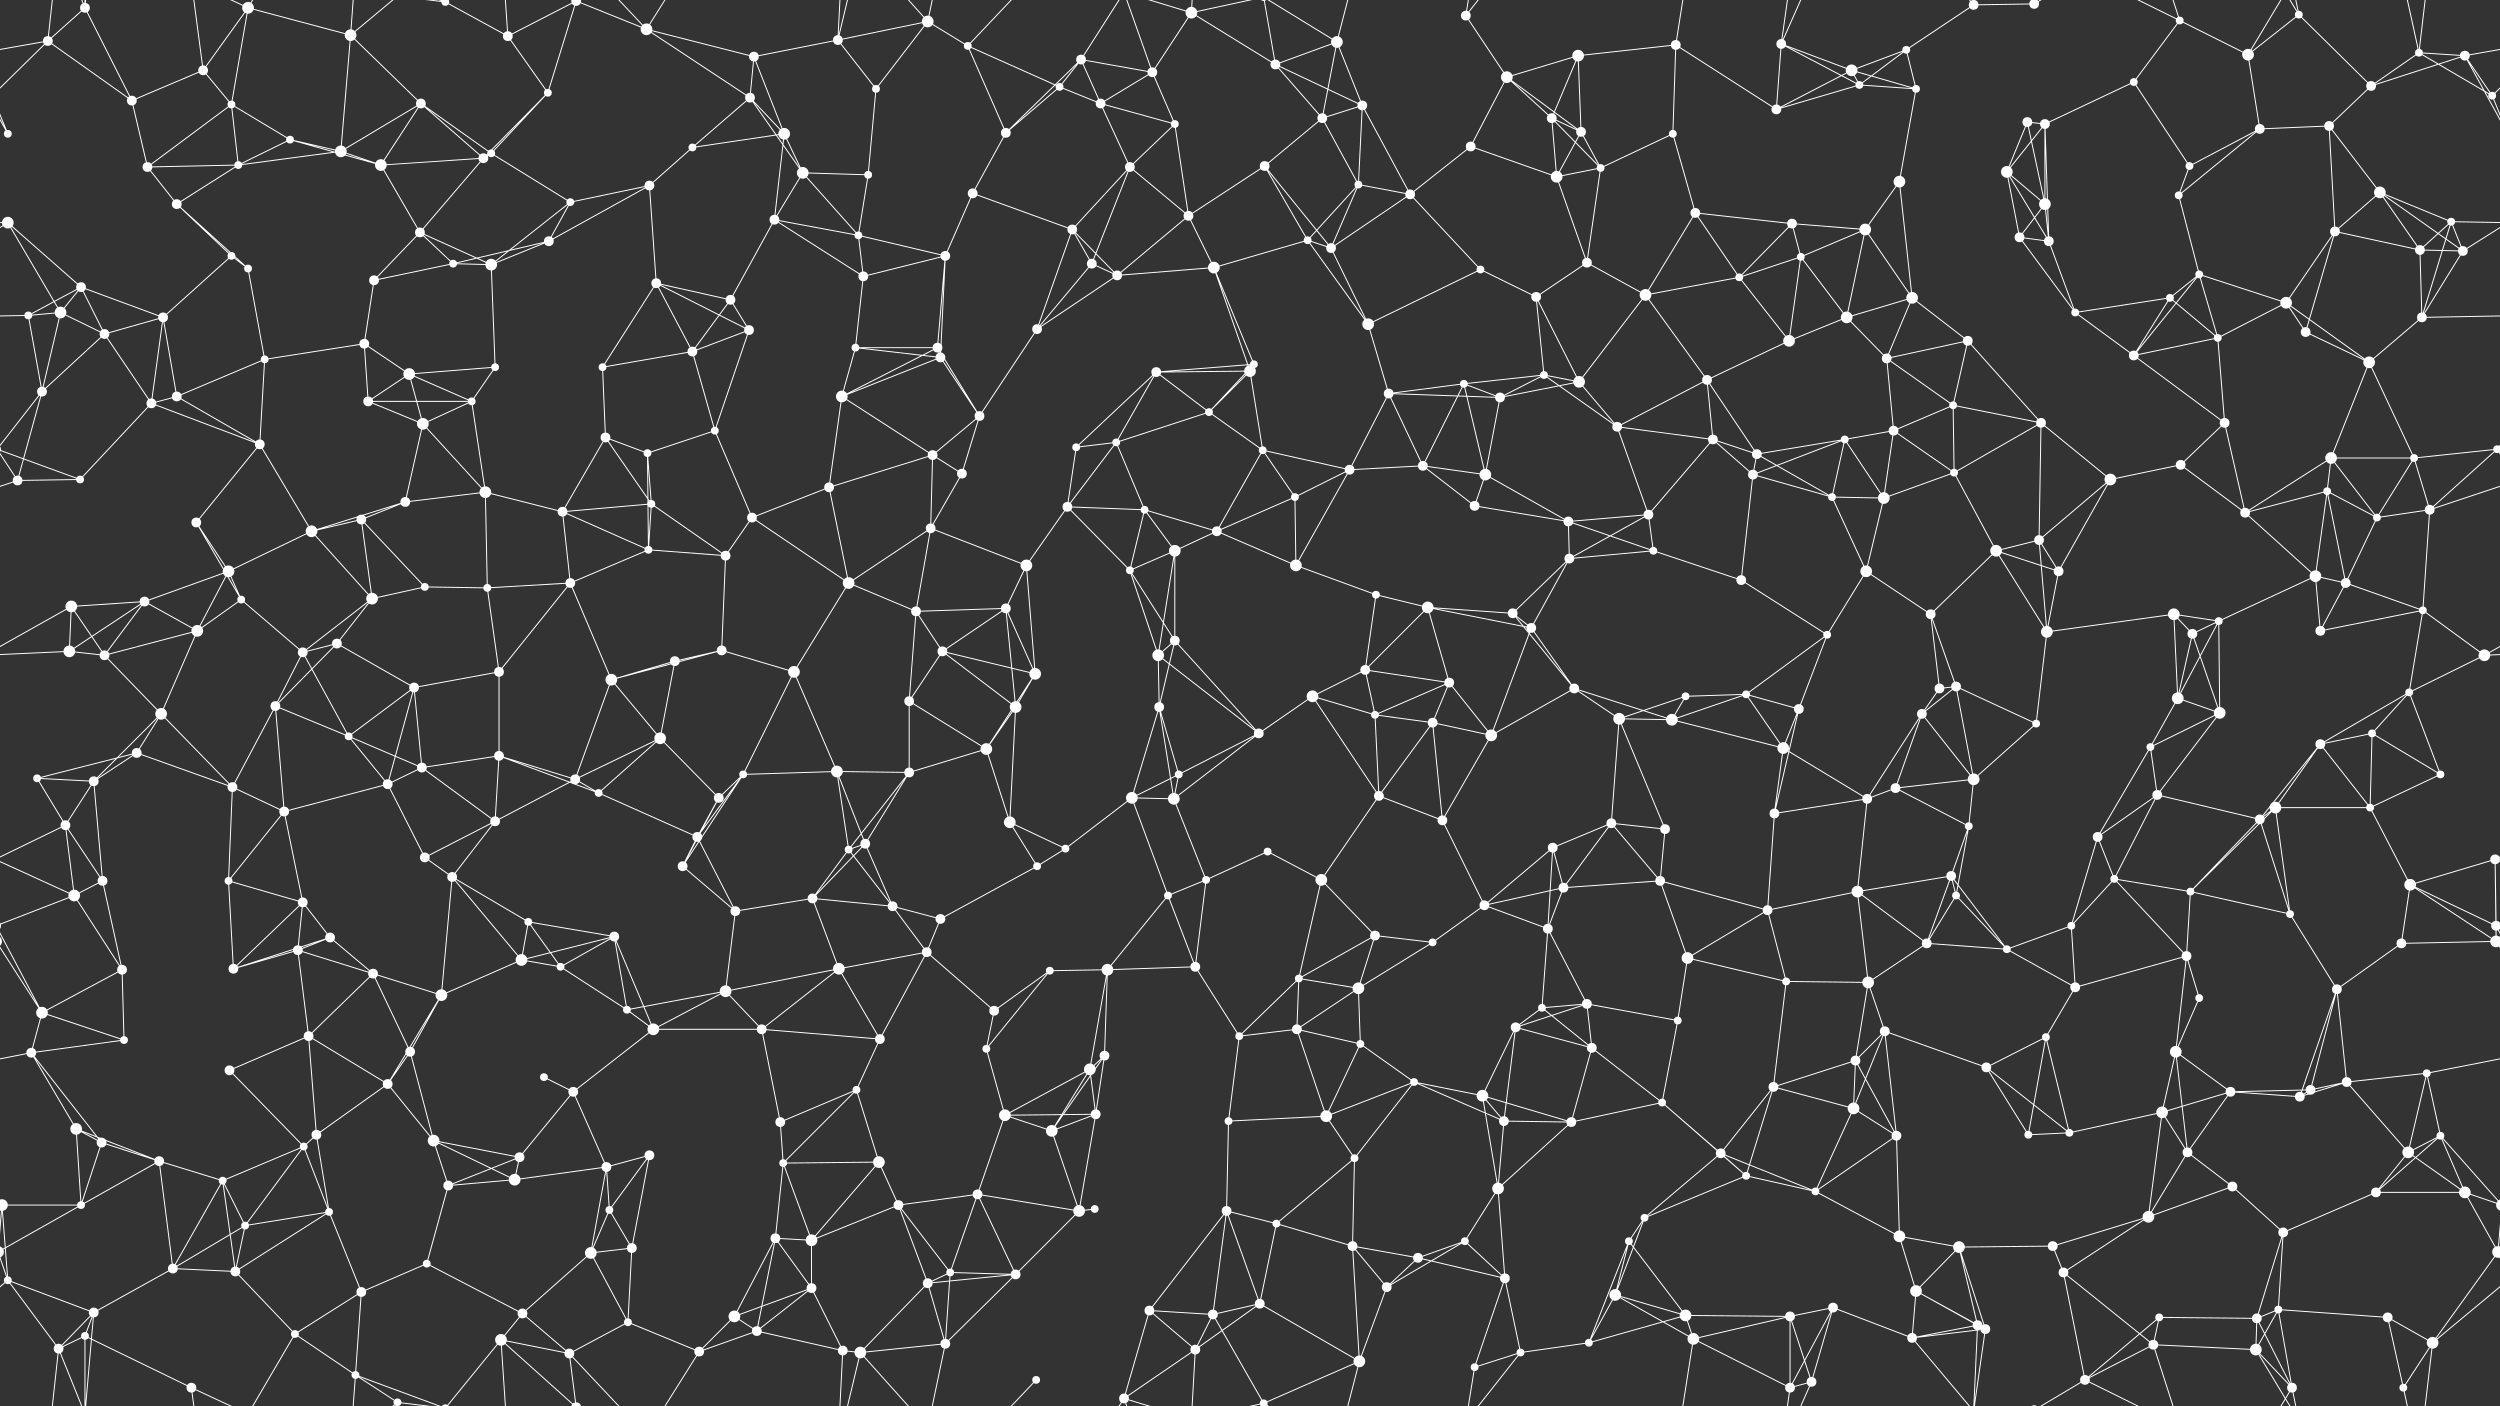<svg xmlns="http://www.w3.org/2000/svg" width="2560" height="1440" fill="#fff"><rect width="100%" height="100%" fill="#333333" stroke="none"/><circle cx="49" cy="42" r="5"/><circle cx="87" cy="8" r="5"/><circle cx="208" cy="72" r="5"/><circle cx="254" cy="8" r="6"/><circle cx="359" cy="36" r="6"/><circle cx="456" cy="2" r="4"/><circle cx="456" cy="1442" r="4"/><circle cx="520" cy="37" r="5"/><circle cx="590" cy="1" r="5"/><circle cx="590" cy="1441" r="5"/><circle cx="662" cy="30" r="6"/><circle cx="772" cy="58" r="5"/><circle cx="858" cy="41" r="5"/><circle cx="950" cy="22" r="6"/><circle cx="991" cy="47" r="4"/><circle cx="1107" cy="61" r="5"/><circle cx="1180" cy="74" r="5"/><circle cx="1220" cy="13" r="6"/><circle cx="1306" cy="66" r="5"/><circle cx="1369" cy="43" r="6"/><circle cx="1501" cy="16" r="5"/><circle cx="1543" cy="79" r="6"/><circle cx="1616" cy="57" r="6"/><circle cx="1716" cy="46" r="5"/><circle cx="1824" cy="45" r="5"/><circle cx="1896" cy="72" r="6"/><circle cx="1952" cy="51" r="4"/><circle cx="2021" cy="5" r="5"/><circle cx="2021" cy="1445" r="5"/><circle cx="2083" cy="4" r="5"/><circle cx="2083" cy="1444" r="5"/><circle cx="2232" cy="21" r="4"/><circle cx="2302" cy="56" r="6"/><circle cx="2354" cy="15" r="4"/><circle cx="2477" cy="54" r="4"/><circle cx="2524" cy="57" r="5"/><circle cx="8" cy="137" r="4"/><circle cx="135" cy="103" r="5"/><circle cx="237" cy="107" r="4"/><circle cx="297" cy="143" r="4"/><circle cx="349" cy="155" r="6"/><circle cx="431" cy="106" r="5"/><circle cx="503" cy="157" r="4"/><circle cx="561" cy="95" r="4"/><circle cx="709" cy="151" r="4"/><circle cx="768" cy="100" r="5"/><circle cx="803" cy="137" r="6"/><circle cx="897" cy="91" r="4"/><circle cx="1030" cy="136" r="5"/><circle cx="1085" cy="89" r="4"/><circle cx="1127" cy="106" r="5"/><circle cx="1203" cy="127" r="4"/><circle cx="1354" cy="121" r="5"/><circle cx="1395" cy="108" r="5"/><circle cx="1506" cy="150" r="5"/><circle cx="1589" cy="121" r="5"/><circle cx="1619" cy="135" r="5"/><circle cx="1713" cy="137" r="4"/><circle cx="1819" cy="112" r="5"/><circle cx="1904" cy="87" r="4"/><circle cx="1962" cy="91" r="4"/><circle cx="2076" cy="125" r="5"/><circle cx="2094" cy="127" r="5"/><circle cx="2185" cy="84" r="4"/><circle cx="2314" cy="132" r="5"/><circle cx="2385" cy="129" r="5"/><circle cx="2428" cy="88" r="5"/><circle cx="2552" cy="98" r="4"/><circle cx="8" cy="228" r="6"/><circle cx="151" cy="171" r="5"/><circle cx="181" cy="209" r="5"/><circle cx="244" cy="169" r="4"/><circle cx="390" cy="169" r="6"/><circle cx="430" cy="238" r="5"/><circle cx="495" cy="162" r="5"/><circle cx="584" cy="207" r="4"/><circle cx="665" cy="190" r="5"/><circle cx="793" cy="225" r="5"/><circle cx="822" cy="177" r="6"/><circle cx="889" cy="179" r="4"/><circle cx="996" cy="198" r="5"/><circle cx="1098" cy="235" r="5"/><circle cx="1157" cy="171" r="5"/><circle cx="1217" cy="221" r="5"/><circle cx="1295" cy="170" r="5"/><circle cx="1391" cy="189" r="4"/><circle cx="1444" cy="199" r="5"/><circle cx="1594" cy="181" r="6"/><circle cx="1639" cy="172" r="4"/><circle cx="1736" cy="218" r="5"/><circle cx="1835" cy="229" r="5"/><circle cx="1910" cy="235" r="6"/><circle cx="1945" cy="186" r="6"/><circle cx="2055" cy="176" r="6"/><circle cx="2094" cy="209" r="6"/><circle cx="2231" cy="200" r="4"/><circle cx="2242" cy="170" r="4"/><circle cx="2391" cy="237" r="5"/><circle cx="2437" cy="197" r="6"/><circle cx="2510" cy="227" r="4"/><circle cx="62" cy="320" r="6"/><circle cx="83" cy="294" r="5"/><circle cx="237" cy="262" r="4"/><circle cx="254" cy="275" r="4"/><circle cx="383" cy="287" r="5"/><circle cx="464" cy="270" r="4"/><circle cx="503" cy="271" r="6"/><circle cx="562" cy="247" r="5"/><circle cx="672" cy="290" r="5"/><circle cx="748" cy="307" r="5"/><circle cx="879" cy="241" r="4"/><circle cx="884" cy="283" r="5"/><circle cx="968" cy="262" r="5"/><circle cx="1118" cy="270" r="5"/><circle cx="1144" cy="282" r="5"/><circle cx="1243" cy="274" r="6"/><circle cx="1339" cy="246" r="4"/><circle cx="1363" cy="254" r="5"/><circle cx="1516" cy="276" r="4"/><circle cx="1573" cy="304" r="5"/><circle cx="1625" cy="269" r="5"/><circle cx="1685" cy="302" r="6"/><circle cx="1781" cy="284" r="4"/><circle cx="1844" cy="263" r="4"/><circle cx="1958" cy="305" r="6"/><circle cx="2068" cy="243" r="5"/><circle cx="2098" cy="247" r="5"/><circle cx="2222" cy="305" r="4"/><circle cx="2252" cy="281" r="4"/><circle cx="2341" cy="310" r="6"/><circle cx="2478" cy="256" r="5"/><circle cx="2522" cy="257" r="5"/><circle cx="29" cy="323" r="4"/><circle cx="107" cy="342" r="5"/><circle cx="167" cy="325" r="5"/><circle cx="271" cy="368" r="4"/><circle cx="373" cy="352" r="5"/><circle cx="419" cy="383" r="6"/><circle cx="507" cy="376" r="4"/><circle cx="617" cy="376" r="4"/><circle cx="709" cy="360" r="5"/><circle cx="767" cy="338" r="5"/><circle cx="876" cy="356" r="4"/><circle cx="960" cy="356" r="5"/><circle cx="963" cy="366" r="5"/><circle cx="1062" cy="337" r="5"/><circle cx="1184" cy="381" r="5"/><circle cx="1280" cy="380" r="6"/><circle cx="1284" cy="373" r="4"/><circle cx="1401" cy="332" r="6"/><circle cx="1499" cy="393" r="4"/><circle cx="1581" cy="384" r="4"/><circle cx="1617" cy="391" r="6"/><circle cx="1748" cy="389" r="5"/><circle cx="1832" cy="349" r="6"/><circle cx="1891" cy="325" r="6"/><circle cx="1932" cy="367" r="5"/><circle cx="2015" cy="349" r="5"/><circle cx="2125" cy="320" r="4"/><circle cx="2185" cy="364" r="5"/><circle cx="2271" cy="346" r="4"/><circle cx="2361" cy="340" r="5"/><circle cx="2426" cy="371" r="6"/><circle cx="2480" cy="325" r="5"/><circle cx="43" cy="401" r="5"/><circle cx="155" cy="413" r="5"/><circle cx="181" cy="406" r="5"/><circle cx="266" cy="455" r="5"/><circle cx="377" cy="411" r="5"/><circle cx="433" cy="434" r="6"/><circle cx="483" cy="411" r="4"/><circle cx="620" cy="448" r="5"/><circle cx="663" cy="464" r="4"/><circle cx="732" cy="441" r="4"/><circle cx="862" cy="406" r="6"/><circle cx="955" cy="466" r="5"/><circle cx="1003" cy="426" r="5"/><circle cx="1102" cy="458" r="4"/><circle cx="1143" cy="453" r="4"/><circle cx="1238" cy="422" r="4"/><circle cx="1293" cy="461" r="4"/><circle cx="1422" cy="403" r="5"/><circle cx="1457" cy="477" r="5"/><circle cx="1536" cy="407" r="5"/><circle cx="1656" cy="437" r="5"/><circle cx="1754" cy="450" r="5"/><circle cx="1799" cy="465" r="5"/><circle cx="1889" cy="450" r="4"/><circle cx="1939" cy="441" r="5"/><circle cx="2000" cy="415" r="4"/><circle cx="2090" cy="433" r="5"/><circle cx="2233" cy="476" r="5"/><circle cx="2278" cy="433" r="5"/><circle cx="2387" cy="469" r="6"/><circle cx="2472" cy="469" r="4"/><circle cx="2557" cy="460" r="4"/><circle cx="-3" cy="460" r="4"/><circle cx="18" cy="492" r="5"/><circle cx="82" cy="491" r="4"/><circle cx="201" cy="535" r="5"/><circle cx="319" cy="544" r="6"/><circle cx="370" cy="532" r="5"/><circle cx="415" cy="514" r="5"/><circle cx="497" cy="504" r="6"/><circle cx="576" cy="524" r="5"/><circle cx="667" cy="516" r="4"/><circle cx="770" cy="530" r="5"/><circle cx="849" cy="499" r="5"/><circle cx="953" cy="541" r="5"/><circle cx="985" cy="485" r="5"/><circle cx="1093" cy="519" r="5"/><circle cx="1172" cy="522" r="4"/><circle cx="1246" cy="544" r="5"/><circle cx="1326" cy="509" r="4"/><circle cx="1382" cy="481" r="5"/><circle cx="1510" cy="518" r="5"/><circle cx="1521" cy="486" r="6"/><circle cx="1606" cy="534" r="5"/><circle cx="1688" cy="527" r="5"/><circle cx="1795" cy="486" r="5"/><circle cx="1876" cy="509" r="4"/><circle cx="1929" cy="510" r="6"/><circle cx="2001" cy="484" r="4"/><circle cx="2088" cy="553" r="5"/><circle cx="2161" cy="491" r="6"/><circle cx="2299" cy="525" r="5"/><circle cx="2383" cy="503" r="4"/><circle cx="2434" cy="530" r="4"/><circle cx="2488" cy="522" r="5"/><circle cx="73" cy="621" r="6"/><circle cx="148" cy="616" r="5"/><circle cx="234" cy="585" r="6"/><circle cx="247" cy="614" r="4"/><circle cx="381" cy="613" r="6"/><circle cx="435" cy="601" r="4"/><circle cx="499" cy="602" r="4"/><circle cx="584" cy="597" r="5"/><circle cx="664" cy="563" r="4"/><circle cx="743" cy="569" r="5"/><circle cx="869" cy="597" r="6"/><circle cx="938" cy="626" r="5"/><circle cx="1030" cy="623" r="5"/><circle cx="1051" cy="579" r="6"/><circle cx="1157" cy="584" r="4"/><circle cx="1203" cy="564" r="6"/><circle cx="1327" cy="579" r="6"/><circle cx="1409" cy="609" r="4"/><circle cx="1462" cy="622" r="6"/><circle cx="1549" cy="628" r="5"/><circle cx="1607" cy="572" r="5"/><circle cx="1693" cy="564" r="4"/><circle cx="1783" cy="594" r="5"/><circle cx="1911" cy="585" r="6"/><circle cx="1977" cy="629" r="5"/><circle cx="2044" cy="564" r="6"/><circle cx="2108" cy="585" r="5"/><circle cx="2226" cy="629" r="6"/><circle cx="2272" cy="636" r="4"/><circle cx="2371" cy="590" r="6"/><circle cx="2402" cy="597" r="5"/><circle cx="2481" cy="625" r="4"/><circle cx="71" cy="667" r="6"/><circle cx="107" cy="671" r="5"/><circle cx="202" cy="646" r="6"/><circle cx="310" cy="668" r="5"/><circle cx="345" cy="659" r="5"/><circle cx="424" cy="704" r="5"/><circle cx="511" cy="688" r="5"/><circle cx="626" cy="696" r="6"/><circle cx="691" cy="677" r="5"/><circle cx="739" cy="666" r="5"/><circle cx="813" cy="688" r="6"/><circle cx="931" cy="718" r="5"/><circle cx="965" cy="667" r="5"/><circle cx="1060" cy="690" r="6"/><circle cx="1186" cy="671" r="6"/><circle cx="1203" cy="656" r="5"/><circle cx="1344" cy="713" r="6"/><circle cx="1398" cy="686" r="5"/><circle cx="1484" cy="699" r="5"/><circle cx="1568" cy="643" r="5"/><circle cx="1612" cy="705" r="5"/><circle cx="1726" cy="713" r="4"/><circle cx="1788" cy="711" r="4"/><circle cx="1871" cy="650" r="4"/><circle cx="1986" cy="705" r="5"/><circle cx="2003" cy="703" r="5"/><circle cx="2096" cy="647" r="6"/><circle cx="2230" cy="715" r="6"/><circle cx="2245" cy="649" r="5"/><circle cx="2376" cy="646" r="5"/><circle cx="2467" cy="709" r="4"/><circle cx="2544" cy="671" r="6"/><circle cx="38" cy="797" r="4"/><circle cx="140" cy="771" r="5"/><circle cx="165" cy="731" r="6"/><circle cx="282" cy="723" r="5"/><circle cx="357" cy="754" r="4"/><circle cx="432" cy="786" r="5"/><circle cx="511" cy="774" r="5"/><circle cx="589" cy="798" r="5"/><circle cx="676" cy="756" r="6"/><circle cx="761" cy="793" r="4"/><circle cx="857" cy="790" r="6"/><circle cx="931" cy="791" r="5"/><circle cx="1010" cy="767" r="6"/><circle cx="1040" cy="724" r="6"/><circle cx="1187" cy="724" r="5"/><circle cx="1207" cy="793" r="4"/><circle cx="1289" cy="751" r="5"/><circle cx="1408" cy="732" r="4"/><circle cx="1467" cy="740" r="5"/><circle cx="1527" cy="753" r="6"/><circle cx="1658" cy="736" r="6"/><circle cx="1712" cy="737" r="6"/><circle cx="1826" cy="766" r="6"/><circle cx="1842" cy="726" r="5"/><circle cx="1968" cy="731" r="5"/><circle cx="2021" cy="798" r="6"/><circle cx="2085" cy="741" r="4"/><circle cx="2202" cy="765" r="4"/><circle cx="2273" cy="730" r="6"/><circle cx="2376" cy="762" r="5"/><circle cx="2429" cy="751" r="4"/><circle cx="2499" cy="793" r="4"/><circle cx="67" cy="845" r="5"/><circle cx="96" cy="800" r="5"/><circle cx="238" cy="806" r="5"/><circle cx="291" cy="831" r="5"/><circle cx="397" cy="803" r="5"/><circle cx="435" cy="878" r="5"/><circle cx="507" cy="841" r="5"/><circle cx="613" cy="812" r="4"/><circle cx="714" cy="857" r="5"/><circle cx="736" cy="817" r="5"/><circle cx="869" cy="870" r="4"/><circle cx="886" cy="864" r="5"/><circle cx="1034" cy="842" r="6"/><circle cx="1091" cy="869" r="4"/><circle cx="1159" cy="817" r="6"/><circle cx="1202" cy="818" r="6"/><circle cx="1298" cy="872" r="4"/><circle cx="1412" cy="815" r="5"/><circle cx="1477" cy="840" r="5"/><circle cx="1590" cy="868" r="5"/><circle cx="1650" cy="843" r="5"/><circle cx="1705" cy="849" r="5"/><circle cx="1817" cy="833" r="5"/><circle cx="1912" cy="818" r="5"/><circle cx="1941" cy="807" r="5"/><circle cx="2016" cy="846" r="4"/><circle cx="2148" cy="857" r="5"/><circle cx="2209" cy="814" r="5"/><circle cx="2314" cy="839" r="5"/><circle cx="2330" cy="827" r="6"/><circle cx="2427" cy="827" r="4"/><circle cx="2555" cy="880" r="5"/><circle cx="76" cy="917" r="6"/><circle cx="105" cy="902" r="5"/><circle cx="234" cy="902" r="4"/><circle cx="310" cy="924" r="5"/><circle cx="338" cy="960" r="5"/><circle cx="463" cy="898" r="5"/><circle cx="541" cy="944" r="4"/><circle cx="629" cy="959" r="5"/><circle cx="699" cy="887" r="5"/><circle cx="753" cy="933" r="5"/><circle cx="832" cy="920" r="5"/><circle cx="914" cy="928" r="5"/><circle cx="963" cy="941" r="5"/><circle cx="1062" cy="887" r="4"/><circle cx="1196" cy="917" r="4"/><circle cx="1235" cy="901" r="4"/><circle cx="1353" cy="901" r="6"/><circle cx="1408" cy="958" r="5"/><circle cx="1520" cy="927" r="5"/><circle cx="1585" cy="951" r="5"/><circle cx="1601" cy="909" r="5"/><circle cx="1700" cy="902" r="5"/><circle cx="1810" cy="932" r="5"/><circle cx="1902" cy="913" r="6"/><circle cx="1998" cy="897" r="5"/><circle cx="2003" cy="917" r="4"/><circle cx="2121" cy="948" r="4"/><circle cx="2165" cy="900" r="4"/><circle cx="2243" cy="913" r="4"/><circle cx="2345" cy="936" r="4"/><circle cx="2468" cy="906" r="6"/><circle cx="2556" cy="948" r="5"/><circle cx="-4" cy="948" r="5"/><circle cx="43" cy="1037" r="6"/><circle cx="125" cy="993" r="5"/><circle cx="239" cy="992" r="5"/><circle cx="305" cy="973" r="5"/><circle cx="382" cy="997" r="5"/><circle cx="452" cy="1019" r="6"/><circle cx="534" cy="983" r="6"/><circle cx="574" cy="990" r="4"/><circle cx="642" cy="1034" r="4"/><circle cx="743" cy="1015" r="6"/><circle cx="859" cy="992" r="6"/><circle cx="949" cy="975" r="5"/><circle cx="1018" cy="1035" r="5"/><circle cx="1075" cy="994" r="4"/><circle cx="1134" cy="993" r="6"/><circle cx="1224" cy="990" r="5"/><circle cx="1330" cy="1002" r="4"/><circle cx="1391" cy="1012" r="6"/><circle cx="1467" cy="965" r="4"/><circle cx="1579" cy="1032" r="4"/><circle cx="1625" cy="1028" r="5"/><circle cx="1728" cy="981" r="6"/><circle cx="1829" cy="1005" r="4"/><circle cx="1913" cy="1006" r="6"/><circle cx="1973" cy="966" r="5"/><circle cx="2055" cy="972" r="4"/><circle cx="2125" cy="1011" r="5"/><circle cx="2239" cy="979" r="5"/><circle cx="2252" cy="1022" r="4"/><circle cx="2393" cy="1013" r="5"/><circle cx="2459" cy="966" r="5"/><circle cx="2556" cy="964" r="6"/><circle cx="-4" cy="964" r="6"/><circle cx="32" cy="1078" r="5"/><circle cx="127" cy="1065" r="4"/><circle cx="235" cy="1096" r="5"/><circle cx="316" cy="1061" r="5"/><circle cx="397" cy="1110" r="5"/><circle cx="420" cy="1077" r="5"/><circle cx="557" cy="1103" r="4"/><circle cx="587" cy="1118" r="5"/><circle cx="669" cy="1054" r="6"/><circle cx="780" cy="1054" r="5"/><circle cx="877" cy="1116" r="4"/><circle cx="901" cy="1064" r="5"/><circle cx="1010" cy="1074" r="4"/><circle cx="1116" cy="1095" r="6"/><circle cx="1131" cy="1081" r="5"/><circle cx="1269" cy="1061" r="4"/><circle cx="1328" cy="1054" r="5"/><circle cx="1393" cy="1069" r="4"/><circle cx="1448" cy="1108" r="4"/><circle cx="1552" cy="1052" r="5"/><circle cx="1630" cy="1073" r="5"/><circle cx="1718" cy="1045" r="4"/><circle cx="1816" cy="1113" r="5"/><circle cx="1900" cy="1086" r="5"/><circle cx="1930" cy="1056" r="5"/><circle cx="2034" cy="1093" r="5"/><circle cx="2095" cy="1062" r="4"/><circle cx="2228" cy="1077" r="6"/><circle cx="2284" cy="1118" r="5"/><circle cx="2366" cy="1116" r="5"/><circle cx="2403" cy="1108" r="5"/><circle cx="2485" cy="1099" r="4"/><circle cx="78" cy="1156" r="6"/><circle cx="104" cy="1170" r="5"/><circle cx="163" cy="1189" r="5"/><circle cx="311" cy="1174" r="4"/><circle cx="324" cy="1162" r="5"/><circle cx="444" cy="1168" r="6"/><circle cx="532" cy="1185" r="5"/><circle cx="621" cy="1195" r="5"/><circle cx="665" cy="1183" r="5"/><circle cx="799" cy="1149" r="5"/><circle cx="802" cy="1191" r="4"/><circle cx="900" cy="1190" r="6"/><circle cx="1029" cy="1142" r="6"/><circle cx="1077" cy="1158" r="6"/><circle cx="1122" cy="1141" r="5"/><circle cx="1258" cy="1148" r="4"/><circle cx="1358" cy="1143" r="6"/><circle cx="1387" cy="1186" r="4"/><circle cx="1518" cy="1122" r="6"/><circle cx="1540" cy="1148" r="5"/><circle cx="1609" cy="1149" r="5"/><circle cx="1702" cy="1129" r="4"/><circle cx="1762" cy="1181" r="5"/><circle cx="1898" cy="1135" r="6"/><circle cx="1942" cy="1163" r="5"/><circle cx="2077" cy="1162" r="4"/><circle cx="2119" cy="1160" r="4"/><circle cx="2214" cy="1139" r="6"/><circle cx="2240" cy="1180" r="5"/><circle cx="2355" cy="1123" r="5"/><circle cx="2466" cy="1180" r="6"/><circle cx="2499" cy="1163" r="4"/><circle cx="2" cy="1234" r="6"/><circle cx="2562" cy="1234" r="6"/><circle cx="83" cy="1234" r="4"/><circle cx="228" cy="1209" r="4"/><circle cx="251" cy="1255" r="4"/><circle cx="337" cy="1241" r="4"/><circle cx="459" cy="1214" r="5"/><circle cx="527" cy="1208" r="6"/><circle cx="624" cy="1239" r="4"/><circle cx="647" cy="1278" r="5"/><circle cx="794" cy="1268" r="5"/><circle cx="831" cy="1270" r="6"/><circle cx="920" cy="1234" r="5"/><circle cx="1001" cy="1223" r="5"/><circle cx="1105" cy="1240" r="6"/><circle cx="1121" cy="1238" r="4"/><circle cx="1256" cy="1240" r="5"/><circle cx="1307" cy="1253" r="4"/><circle cx="1385" cy="1276" r="5"/><circle cx="1500" cy="1271" r="4"/><circle cx="1534" cy="1217" r="6"/><circle cx="1668" cy="1271" r="4"/><circle cx="1684" cy="1247" r="4"/><circle cx="1788" cy="1204" r="4"/><circle cx="1859" cy="1220" r="4"/><circle cx="1945" cy="1266" r="6"/><circle cx="2006" cy="1277" r="6"/><circle cx="2102" cy="1276" r="5"/><circle cx="2200" cy="1246" r="6"/><circle cx="2286" cy="1215" r="5"/><circle cx="2338" cy="1262" r="5"/><circle cx="2433" cy="1221" r="5"/><circle cx="2524" cy="1221" r="6"/><circle cx="8" cy="1311" r="4"/><circle cx="96" cy="1344" r="5"/><circle cx="177" cy="1299" r="5"/><circle cx="241" cy="1302" r="5"/><circle cx="370" cy="1323" r="5"/><circle cx="437" cy="1294" r="4"/><circle cx="535" cy="1345" r="5"/><circle cx="605" cy="1283" r="6"/><circle cx="643" cy="1354" r="4"/><circle cx="752" cy="1348" r="6"/><circle cx="831" cy="1319" r="5"/><circle cx="950" cy="1314" r="5"/><circle cx="973" cy="1303" r="4"/><circle cx="1040" cy="1305" r="5"/><circle cx="1177" cy="1342" r="5"/><circle cx="1242" cy="1346" r="5"/><circle cx="1290" cy="1335" r="5"/><circle cx="1420" cy="1318" r="5"/><circle cx="1452" cy="1288" r="5"/><circle cx="1541" cy="1309" r="5"/><circle cx="1654" cy="1326" r="6"/><circle cx="1726" cy="1347" r="6"/><circle cx="1833" cy="1348" r="5"/><circle cx="1877" cy="1339" r="5"/><circle cx="1962" cy="1322" r="6"/><circle cx="2025" cy="1357" r="5"/><circle cx="2113" cy="1303" r="5"/><circle cx="2211" cy="1349" r="4"/><circle cx="2311" cy="1350" r="5"/><circle cx="2333" cy="1341" r="4"/><circle cx="2445" cy="1349" r="5"/><circle cx="2558" cy="1282" r="6"/><circle cx="-2" cy="1282" r="6"/><circle cx="60" cy="1381" r="5"/><circle cx="87" cy="1368" r="4"/><circle cx="196" cy="1421" r="5"/><circle cx="302" cy="1366" r="4"/><circle cx="364" cy="1408" r="4"/><circle cx="407" cy="1436" r="4"/><circle cx="513" cy="1372" r="6"/><circle cx="583" cy="1386" r="5"/><circle cx="716" cy="1384" r="5"/><circle cx="775" cy="1363" r="5"/><circle cx="863" cy="1383" r="5"/><circle cx="881" cy="1385" r="6"/><circle cx="968" cy="1376" r="5"/><circle cx="1061" cy="1413" r="4"/><circle cx="1151" cy="1432" r="5"/><circle cx="1224" cy="1382" r="5"/><circle cx="1294" cy="1437" r="4"/><circle cx="1294" cy="-3" r="4"/><circle cx="1392" cy="1394" r="6"/><circle cx="1510" cy="1400" r="4"/><circle cx="1557" cy="1385" r="4"/><circle cx="1627" cy="1375" r="4"/><circle cx="1734" cy="1371" r="6"/><circle cx="1833" cy="1421" r="5"/><circle cx="1855" cy="1415" r="5"/><circle cx="1958" cy="1370" r="5"/><circle cx="2033" cy="1361" r="5"/><circle cx="2135" cy="1413" r="5"/><circle cx="2205" cy="1377" r="5"/><circle cx="2310" cy="1382" r="6"/><circle cx="2347" cy="1421" r="5"/><circle cx="2461" cy="1421" r="4"/><circle cx="2491" cy="1375" r="6"/><path stroke="#fff" d="M49 42L87 8M49 42L-36 57M49 42L135 103M49 42L-8 98M49 42L60 -59M2609 42L2524 57M2609 42L2552 98M49 1482L60 1381M87 8L135 103M87 8L96 -96M87 8L60 -59M87 8L87 -72M87 1448L96 1344M87 1448L60 1381M87 1448L87 1368M208 72L254 8M208 72L135 103M208 72L237 107M208 72L196 -19M208 1512L196 1421M254 8L359 36M254 8L237 107M254 8L196 -19M254 8L302 -74M254 1448L196 1421M254 1448L302 1366M359 36L349 155M359 36L431 106M359 36L364 -32M359 36L407 -4M359 1476L364 1408M359 1476L407 1436M456 2L520 37M456 2L364 -32M456 2L407 -4M456 2L513 -68M456 1442L364 1408M456 1442L407 1436M456 1442L513 1372M520 37L590 1M520 37L561 95M520 37L513 -68M520 1477L513 1372M590 1L662 30M590 1L561 95M590 1L513 -68M590 1L583 -54M590 1441L513 1372M590 1441L583 1386M662 30L772 58M662 30L768 100M662 30L583 -54M662 30L716 -56M662 1470L583 1386M662 1470L716 1384M772 58L858 41M772 58L768 100M772 58L803 137M858 41L950 22M858 41L897 91M858 41L863 -57M858 41L881 -55M858 1481L863 1383M858 1481L881 1385M950 22L991 47M950 22L897 91M950 22L881 -55M950 22L968 -64M950 1462L881 1385M950 1462L968 1376M991 47L1030 136M991 47L1085 89M991 47L1061 -27M991 1487L1061 1413M1107 61L1180 74M1107 61L1030 136M1107 61L1085 89M1107 61L1127 106M1107 61L1151 -8M1107 1501L1151 1432M1180 74L1220 13M1180 74L1127 106M1180 74L1203 127M1180 74L1151 -8M1180 1514L1151 1432M1220 13L1306 66M1220 13L1151 -8M1220 13L1224 -58M1220 13L1294 -3M1220 1453L1151 1432M1220 1453L1224 1382M1220 1453L1294 1437M1306 66L1369 43M1306 66L1354 121M1306 66L1395 108M1306 66L1294 -3M1306 1506L1294 1437M1369 43L1354 121M1369 43L1395 108M1369 43L1294 -3M1369 43L1392 -46M1369 1483L1294 1437M1369 1483L1392 1394M1501 16L1543 79M1501 16L1510 -40M1501 16L1557 -55M1501 1456L1510 1400M1501 1456L1557 1385M1543 79L1616 57M1543 79L1506 150M1543 79L1589 121M1543 79L1619 135M1616 57L1716 46M1616 57L1589 121M1616 57L1619 135M1716 46L1713 137M1716 46L1819 112M1716 46L1734 -69M1716 1486L1734 1371M1824 45L1896 72M1824 45L1819 112M1824 45L1904 87M1824 45L1833 -19M1824 45L1855 -25M1824 1485L1833 1421M1824 1485L1855 1415M1896 72L1952 51M1896 72L1819 112M1896 72L1904 87M1896 72L1962 91M1952 51L2021 5M1952 51L1904 87M1952 51L1962 91M2021 5L2083 4M2021 5L2025 -83M2021 5L1958 -70M2021 5L2033 -79M2021 1445L2025 1357M2021 1445L1958 1370M2021 1445L2033 1361M2083 4L2135 -27M2083 1444L2135 1413M2232 21L2302 56M2232 21L2185 84M2232 21L2135 -27M2232 21L2205 -63M2232 1461L2135 1413M2232 1461L2205 1377M2302 56L2354 15M2302 56L2314 132M2302 56L2347 -19M2302 1496L2347 1421M2354 15L2428 88M2354 15L2310 -58M2354 15L2347 -19M2354 1455L2310 1382M2354 1455L2347 1421M2477 54L2524 57M2477 54L2428 88M2477 54L2552 98M2477 54L2461 -19M2477 54L2491 -65M2477 1494L2461 1421M2477 1494L2491 1375M2524 57L2568 137M2524 57L2428 88M2524 57L2552 98M-36 57L8 137M8 137L-8 98M2568 137L2552 98M135 103L151 171M237 107L297 143M237 107L151 171M237 107L244 169M297 143L349 155M297 143L244 169M297 143L390 169M349 155L431 106M349 155L244 169M349 155L390 169M431 106L503 157M431 106L390 169M431 106L495 162M503 157L561 95M503 157L495 162M503 157L584 207M561 95L495 162M709 151L768 100M709 151L803 137M709 151L665 190M768 100L803 137M768 100L822 177M803 137L793 225M803 137L822 177M897 91L889 179M1030 136L1085 89M1030 136L996 198M1085 89L1127 106M1127 106L1203 127M1127 106L1157 171M1203 127L1157 171M1203 127L1217 221M1354 121L1395 108M1354 121L1295 170M1354 121L1391 189M1395 108L1391 189M1395 108L1444 199M1506 150L1444 199M1506 150L1594 181M1589 121L1619 135M1589 121L1594 181M1589 121L1639 172M1619 135L1594 181M1619 135L1639 172M1713 137L1639 172M1713 137L1736 218M1819 112L1904 87M1904 87L1962 91M1962 91L1945 186M2076 125L2094 127M2076 125L2055 176M2076 125L2094 209M2094 127L2185 84M2094 127L2055 176M2094 127L2094 209M2094 127L2098 247M2185 84L2242 170M2314 132L2385 129M2314 132L2231 200M2314 132L2242 170M2385 129L2428 88M2385 129L2391 237M2385 129L2437 197M8 228L-50 227M8 228L62 320M8 228L83 294M8 228L-38 257M2568 228L2510 227M2568 228L2522 257M151 171L181 209M151 171L244 169M181 209L244 169M181 209L237 262M181 209L254 275M390 169L430 238M390 169L495 162M430 238L495 162M430 238L383 287M430 238L464 270M430 238L503 271M584 207L665 190M584 207L503 271M584 207L562 247M665 190L562 247M665 190L672 290M793 225L822 177M793 225L748 307M793 225L879 241M793 225L884 283M822 177L889 179M822 177L879 241M889 179L879 241M996 198L1098 235M996 198L968 262M1098 235L1157 171M1098 235L1118 270M1098 235L1144 282M1098 235L1062 337M1157 171L1217 221M1157 171L1118 270M1217 221L1295 170M1217 221L1144 282M1217 221L1243 274M1295 170L1339 246M1295 170L1363 254M1391 189L1444 199M1391 189L1339 246M1391 189L1363 254M1444 199L1363 254M1444 199L1516 276M1594 181L1639 172M1594 181L1625 269M1639 172L1625 269M1736 218L1835 229M1736 218L1685 302M1736 218L1781 284M1835 229L1910 235M1835 229L1781 284M1835 229L1844 263M1910 235L1945 186M1910 235L1844 263M1910 235L1958 305M1910 235L1891 325M1945 186L1958 305M2055 176L2094 209M2055 176L2068 243M2055 176L2098 247M2094 209L2068 243M2094 209L2098 247M2231 200L2242 170M2231 200L2252 281M2391 237L2437 197M2391 237L2341 310M2391 237L2478 256M2391 237L2361 340M2437 197L2510 227M2437 197L2478 256M2437 197L2522 257M2510 227L2478 256M2510 227L2522 257M2510 227L2480 325M62 320L83 294M62 320L29 323M62 320L107 342M62 320L43 401M83 294L29 323M83 294L107 342M83 294L167 325M237 262L254 275M237 262L167 325M254 275L271 368M383 287L464 270M383 287L373 352M464 270L503 271M464 270L562 247M503 271L562 247M503 271L507 376M672 290L748 307M672 290L617 376M672 290L709 360M672 290L767 338M748 307L709 360M748 307L767 338M879 241L884 283M879 241L968 262M884 283L968 262M884 283L876 356M968 262L960 356M968 262L963 366M1118 270L1144 282M1118 270L1062 337M1144 282L1243 274M1144 282L1062 337M1243 274L1339 246M1243 274L1280 380M1243 274L1284 373M1339 246L1363 254M1339 246L1401 332M1363 254L1401 332M1516 276L1573 304M1516 276L1401 332M1573 304L1625 269M1573 304L1581 384M1573 304L1617 391M1625 269L1685 302M1685 302L1781 284M1685 302L1617 391M1685 302L1748 389M1781 284L1844 263M1781 284L1832 349M1844 263L1832 349M1844 263L1891 325M1958 305L1891 325M1958 305L1932 367M1958 305L2015 349M2068 243L2098 247M2068 243L2125 320M2098 247L2125 320M2222 305L2252 281M2222 305L2125 320M2222 305L2185 364M2222 305L2271 346M2252 281L2341 310M2252 281L2185 364M2252 281L2271 346M2341 310L2271 346M2341 310L2361 340M2341 310L2426 371M2478 256L2522 257M2478 256L2480 325M2522 257L2480 325M29 323L-80 325M29 323L43 401M2589 323L2480 325M107 342L167 325M107 342L43 401M107 342L155 413M167 325L155 413M167 325L181 406M271 368L373 352M271 368L181 406M271 368L266 455M373 352L419 383M373 352L377 411M419 383L507 376M419 383L377 411M419 383L433 434M419 383L483 411M507 376L483 411M617 376L709 360M617 376L620 448M709 360L767 338M709 360L732 441M767 338L732 441M876 356L960 356M876 356L963 366M876 356L862 406M960 356L963 366M960 356L862 406M960 356L1003 426M963 366L862 406M963 366L1003 426M1062 337L1003 426M1184 381L1280 380M1184 381L1284 373M1184 381L1102 458M1184 381L1143 453M1184 381L1238 422M1280 380L1284 373M1280 380L1238 422M1280 380L1293 461M1284 373L1238 422M1401 332L1422 403M1499 393L1581 384M1499 393L1422 403M1499 393L1457 477M1499 393L1536 407M1499 393L1521 486M1581 384L1617 391M1581 384L1536 407M1581 384L1656 437M1617 391L1536 407M1617 391L1656 437M1748 389L1832 349M1748 389L1656 437M1748 389L1754 450M1748 389L1799 465M1832 349L1891 325M1891 325L1932 367M1932 367L2015 349M1932 367L1939 441M1932 367L2000 415M2015 349L2000 415M2015 349L2090 433M2125 320L2185 364M2185 364L2271 346M2185 364L2278 433M2271 346L2278 433M2361 340L2426 371M2426 371L2480 325M2426 371L2387 469M2426 371L2472 469M43 401L-3 460M43 401L18 492M2603 401L2557 460M155 413L181 406M155 413L266 455M155 413L82 491M181 406L266 455M266 455L201 535M266 455L319 544M377 411L433 434M377 411L483 411M433 434L483 411M433 434L415 514M433 434L497 504M483 411L497 504M620 448L663 464M620 448L576 524M620 448L667 516M663 464L732 441M663 464L667 516M663 464L664 563M732 441L770 530M862 406L955 466M862 406L849 499M955 466L1003 426M955 466L849 499M955 466L953 541M955 466L985 485M1003 426L985 485M1102 458L1143 453M1102 458L1093 519M1143 453L1238 422M1143 453L1093 519M1143 453L1172 522M1238 422L1293 461M1293 461L1246 544M1293 461L1326 509M1293 461L1382 481M1422 403L1457 477M1422 403L1536 407M1422 403L1382 481M1457 477L1382 481M1457 477L1510 518M1457 477L1521 486M1536 407L1521 486M1656 437L1754 450M1656 437L1688 527M1754 450L1799 465M1754 450L1688 527M1754 450L1795 486M1799 465L1889 450M1799 465L1795 486M1799 465L1876 509M1889 450L1939 441M1889 450L1795 486M1889 450L1876 509M1889 450L1929 510M1939 441L2000 415M1939 441L1929 510M1939 441L2001 484M2000 415L2090 433M2000 415L2001 484M2090 433L2001 484M2090 433L2088 553M2090 433L2161 491M2233 476L2278 433M2233 476L2161 491M2233 476L2299 525M2278 433L2299 525M2387 469L2472 469M2387 469L2299 525M2387 469L2383 503M2387 469L2434 530M2472 469L2557 460M2472 469L2434 530M2472 469L2488 522M2557 460L2578 492M2557 460L2642 491M2557 460L2488 522M-3 460L18 492M-3 460L82 491M18 492L82 491M18 492L-72 522M2578 492L2488 522M201 535L234 585M201 535L247 614M319 544L370 532M319 544L415 514M319 544L234 585M319 544L381 613M370 532L415 514M370 532L381 613M370 532L435 601M415 514L497 504M497 504L576 524M497 504L499 602M576 524L667 516M576 524L584 597M576 524L664 563M667 516L664 563M667 516L743 569M770 530L849 499M770 530L743 569M770 530L869 597M849 499L869 597M953 541L985 485M953 541L869 597M953 541L938 626M953 541L1051 579M1093 519L1172 522M1093 519L1051 579M1093 519L1157 584M1172 522L1246 544M1172 522L1157 584M1172 522L1203 564M1246 544L1326 509M1246 544L1203 564M1246 544L1327 579M1326 509L1382 481M1326 509L1327 579M1382 481L1327 579M1510 518L1521 486M1510 518L1606 534M1521 486L1606 534M1606 534L1688 527M1606 534L1607 572M1606 534L1693 564M1688 527L1607 572M1688 527L1693 564M1795 486L1876 509M1795 486L1783 594M1876 509L1929 510M1876 509L1911 585M1929 510L2001 484M1929 510L1911 585M2001 484L2044 564M2088 553L2161 491M2088 553L2044 564M2088 553L2108 585M2088 553L2096 647M2161 491L2108 585M2299 525L2383 503M2299 525L2371 590M2383 503L2434 530M2383 503L2371 590M2383 503L2402 597M2434 530L2488 522M2434 530L2402 597M2488 522L2481 625M73 621L148 616M73 621L71 667M73 621L107 671M73 621L-16 671M2633 621L2544 671M148 616L234 585M148 616L71 667M148 616L107 671M148 616L202 646M234 585L247 614M234 585L202 646M247 614L202 646M247 614L310 668M381 613L435 601M381 613L310 668M381 613L345 659M435 601L499 602M499 602L584 597M499 602L511 688M584 597L664 563M584 597L511 688M584 597L626 696M664 563L743 569M743 569L739 666M869 597L938 626M869 597L813 688M938 626L1030 623M938 626L931 718M938 626L965 667M1030 623L1051 579M1030 623L965 667M1030 623L1060 690M1030 623L1040 724M1051 579L1060 690M1157 584L1203 564M1157 584L1186 671M1157 584L1203 656M1203 564L1186 671M1203 564L1203 656M1327 579L1409 609M1409 609L1462 622M1409 609L1398 686M1462 622L1549 628M1462 622L1398 686M1462 622L1484 699M1462 622L1568 643M1549 628L1607 572M1549 628L1568 643M1549 628L1612 705M1607 572L1693 564M1607 572L1568 643M1693 564L1783 594M1783 594L1871 650M1911 585L1977 629M1911 585L1871 650M1977 629L2044 564M1977 629L1986 705M1977 629L2003 703M2044 564L2108 585M2044 564L2096 647M2108 585L2096 647M2226 629L2272 636M2226 629L2096 647M2226 629L2230 715M2226 629L2245 649M2272 636L2371 590M2272 636L2230 715M2272 636L2245 649M2272 636L2273 730M2371 590L2402 597M2371 590L2376 646M2402 597L2481 625M2402 597L2376 646M2481 625L2376 646M2481 625L2467 709M2481 625L2544 671M71 667L107 671M71 667L-16 671M2631 667L2544 671M107 671L202 646M107 671L165 731M202 646L165 731M310 668L345 659M310 668L282 723M310 668L357 754M345 659L424 704M345 659L282 723M424 704L511 688M424 704L357 754M424 704L432 786M424 704L397 803M511 688L511 774M626 696L691 677M626 696L739 666M626 696L589 798M626 696L676 756M691 677L739 666M691 677L676 756M739 666L813 688M813 688L761 793M813 688L857 790M931 718L965 667M931 718L931 791M931 718L1010 767M965 667L1060 690M965 667L1040 724M1060 690L1010 767M1060 690L1040 724M1186 671L1203 656M1186 671L1187 724M1186 671L1289 751M1203 656L1187 724M1203 656L1289 751M1344 713L1398 686M1344 713L1289 751M1344 713L1408 732M1344 713L1412 815M1398 686L1484 699M1398 686L1408 732M1484 699L1408 732M1484 699L1467 740M1484 699L1527 753M1568 643L1612 705M1568 643L1527 753M1612 705L1527 753M1612 705L1658 736M1612 705L1712 737M1726 713L1788 711M1726 713L1658 736M1726 713L1712 737M1788 711L1871 650M1788 711L1712 737M1788 711L1826 766M1788 711L1842 726M1871 650L1842 726M1986 705L2003 703M1986 705L1968 731M2003 703L1968 731M2003 703L2021 798M2003 703L2085 741M2096 647L2085 741M2230 715L2245 649M2230 715L2202 765M2230 715L2273 730M2245 649L2273 730M2467 709L2544 671M2467 709L2376 762M2467 709L2429 751M2467 709L2499 793M38 797L140 771M38 797L67 845M38 797L96 800M140 771L165 731M140 771L96 800M140 771L238 806M165 731L96 800M165 731L238 806M282 723L357 754M282 723L238 806M282 723L291 831M357 754L432 786M357 754L397 803M432 786L511 774M432 786L397 803M432 786L507 841M511 774L589 798M511 774L507 841M511 774L613 812M589 798L676 756M589 798L507 841M589 798L613 812M676 756L613 812M676 756L736 817M761 793L857 790M761 793L714 857M761 793L736 817M761 793L699 887M857 790L931 791M857 790L869 870M857 790L886 864M931 791L1010 767M931 791L869 870M931 791L886 864M1010 767L1040 724M1010 767L1034 842M1040 724L1034 842M1187 724L1207 793M1187 724L1159 817M1187 724L1202 818M1207 793L1289 751M1207 793L1159 817M1207 793L1202 818M1289 751L1202 818M1408 732L1467 740M1408 732L1412 815M1467 740L1527 753M1467 740L1412 815M1467 740L1477 840M1527 753L1477 840M1658 736L1712 737M1658 736L1650 843M1658 736L1705 849M1712 737L1826 766M1826 766L1842 726M1826 766L1817 833M1826 766L1912 818M1842 726L1817 833M1968 731L2021 798M1968 731L1912 818M1968 731L1941 807M2021 798L2085 741M2021 798L1941 807M2021 798L2016 846M2202 765L2273 730M2202 765L2148 857M2202 765L2209 814M2273 730L2209 814M2376 762L2429 751M2376 762L2314 839M2376 762L2330 827M2376 762L2427 827M2429 751L2499 793M2429 751L2427 827M2499 793L2427 827M67 845L96 800M67 845L-5 880M67 845L76 917M67 845L105 902M2627 845L2555 880M96 800L105 902M238 806L291 831M238 806L234 902M291 831L397 803M291 831L234 902M291 831L310 924M397 803L435 878M435 878L507 841M435 878L463 898M507 841L463 898M613 812L714 857M714 857L736 817M714 857L699 887M714 857L753 933M736 817L699 887M869 870L886 864M869 870L832 920M869 870L914 928M886 864L832 920M886 864L914 928M1034 842L1091 869M1034 842L1062 887M1091 869L1159 817M1091 869L1062 887M1159 817L1202 818M1159 817L1196 917M1202 818L1235 901M1298 872L1235 901M1298 872L1353 901M1412 815L1477 840M1412 815L1353 901M1477 840L1520 927M1590 868L1650 843M1590 868L1520 927M1590 868L1585 951M1590 868L1601 909M1650 843L1705 849M1650 843L1601 909M1650 843L1700 902M1705 849L1700 902M1817 833L1912 818M1817 833L1810 932M1912 818L1941 807M1912 818L1902 913M1941 807L2016 846M2016 846L1998 897M2016 846L2003 917M2148 857L2209 814M2148 857L2121 948M2148 857L2165 900M2209 814L2314 839M2209 814L2165 900M2314 839L2330 827M2314 839L2243 913M2314 839L2345 936M2330 827L2427 827M2330 827L2243 913M2330 827L2345 936M2427 827L2468 906M2555 880L2636 917M2555 880L2468 906M2555 880L2556 948M2555 880L2556 964M-5 880L76 917M76 917L105 902M76 917L-4 948M76 917L125 993M2636 917L2556 948M105 902L125 993M234 902L310 924M234 902L239 992M310 924L338 960M310 924L239 992M310 924L305 973M338 960L239 992M338 960L305 973M338 960L382 997M463 898L541 944M463 898L452 1019M463 898L534 983M541 944L629 959M541 944L534 983M541 944L574 990M629 959L534 983M629 959L574 990M629 959L642 1034M629 959L669 1054M699 887L753 933M753 933L832 920M753 933L743 1015M832 920L914 928M832 920L859 992M914 928L963 941M914 928L949 975M963 941L1062 887M963 941L949 975M1196 917L1235 901M1196 917L1134 993M1196 917L1224 990M1235 901L1224 990M1353 901L1408 958M1353 901L1330 1002M1408 958L1330 1002M1408 958L1391 1012M1408 958L1467 965M1520 927L1585 951M1520 927L1601 909M1520 927L1467 965M1585 951L1601 909M1585 951L1579 1032M1585 951L1625 1028M1601 909L1700 902M1700 902L1810 932M1700 902L1728 981M1810 932L1902 913M1810 932L1728 981M1810 932L1829 1005M1902 913L1998 897M1902 913L1913 1006M1902 913L1973 966M1998 897L2003 917M1998 897L1973 966M1998 897L2055 972M2003 917L1973 966M2003 917L2055 972M2121 948L2165 900M2121 948L2055 972M2121 948L2125 1011M2165 900L2243 913M2165 900L2239 979M2243 913L2345 936M2243 913L2239 979M2345 936L2393 1013M2468 906L2556 948M2468 906L2459 966M2468 906L2556 964M2556 948L2603 1037M2556 948L2556 964M-4 948L43 1037M43 1037L125 993M43 1037L-4 964M43 1037L32 1078M43 1037L127 1065M2603 1037L2556 964M125 993L127 1065M239 992L305 973M305 973L382 997M305 973L316 1061M382 997L452 1019M382 997L316 1061M382 997L420 1077M452 1019L534 983M452 1019L397 1110M452 1019L420 1077M534 983L574 990M574 990L642 1034M642 1034L743 1015M642 1034L669 1054M743 1015L859 992M743 1015L669 1054M743 1015L780 1054M859 992L949 975M859 992L780 1054M859 992L901 1064M949 975L1018 1035M949 975L901 1064M1018 1035L1075 994M1018 1035L1010 1074M1075 994L1134 993M1075 994L1010 1074M1134 993L1224 990M1134 993L1116 1095M1134 993L1131 1081M1224 990L1269 1061M1330 1002L1391 1012M1330 1002L1269 1061M1330 1002L1328 1054M1391 1012L1467 965M1391 1012L1328 1054M1391 1012L1393 1069M1579 1032L1625 1028M1579 1032L1552 1052M1579 1032L1630 1073M1625 1028L1552 1052M1625 1028L1630 1073M1625 1028L1718 1045M1728 981L1829 1005M1728 981L1718 1045M1829 1005L1913 1006M1829 1005L1816 1113M1913 1006L1973 966M1913 1006L1900 1086M1913 1006L1930 1056M1973 966L2055 972M2055 972L2125 1011M2125 1011L2239 979M2125 1011L2095 1062M2239 979L2252 1022M2239 979L2228 1077M2252 1022L2228 1077M2393 1013L2459 966M2393 1013L2366 1116M2393 1013L2403 1108M2393 1013L2355 1123M2459 966L2556 964M32 1078L127 1065M32 1078L-75 1099M32 1078L78 1156M32 1078L104 1170M2592 1078L2485 1099M235 1096L316 1061M235 1096L311 1174M316 1061L397 1110M316 1061L324 1162M397 1110L420 1077M397 1110L324 1162M397 1110L444 1168M420 1077L444 1168M557 1103L587 1118M587 1118L669 1054M587 1118L532 1185M587 1118L621 1195M669 1054L780 1054M780 1054L901 1064M780 1054L799 1149M877 1116L901 1064M877 1116L799 1149M877 1116L802 1191M877 1116L900 1190M1010 1074L1029 1142M1116 1095L1131 1081M1116 1095L1029 1142M1116 1095L1077 1158M1116 1095L1122 1141M1131 1081L1077 1158M1131 1081L1122 1141M1269 1061L1328 1054M1269 1061L1258 1148M1328 1054L1393 1069M1328 1054L1358 1143M1393 1069L1448 1108M1393 1069L1358 1143M1448 1108L1358 1143M1448 1108L1387 1186M1448 1108L1518 1122M1448 1108L1540 1148M1552 1052L1630 1073M1552 1052L1518 1122M1552 1052L1540 1148M1630 1073L1609 1149M1630 1073L1702 1129M1718 1045L1702 1129M1816 1113L1900 1086M1816 1113L1762 1181M1816 1113L1898 1135M1816 1113L1788 1204M1900 1086L1930 1056M1900 1086L1898 1135M1900 1086L1942 1163M1930 1056L2034 1093M1930 1056L1898 1135M1930 1056L1942 1163M2034 1093L2095 1062M2034 1093L2077 1162M2034 1093L2119 1160M2095 1062L2077 1162M2095 1062L2119 1160M2228 1077L2284 1118M2228 1077L2214 1139M2228 1077L2240 1180M2284 1118L2366 1116M2284 1118L2214 1139M2284 1118L2240 1180M2284 1118L2355 1123M2366 1116L2403 1108M2366 1116L2355 1123M2403 1108L2485 1099M2403 1108L2355 1123M2403 1108L2466 1180M2485 1099L2466 1180M2485 1099L2499 1163M78 1156L104 1170M78 1156L163 1189M78 1156L83 1234M104 1170L163 1189M104 1170L83 1234M163 1189L83 1234M163 1189L228 1209M163 1189L177 1299M311 1174L324 1162M311 1174L228 1209M311 1174L251 1255M311 1174L337 1241M324 1162L337 1241M444 1168L532 1185M444 1168L459 1214M444 1168L527 1208M532 1185L459 1214M532 1185L527 1208M621 1195L665 1183M621 1195L527 1208M621 1195L624 1239M621 1195L605 1283M665 1183L624 1239M665 1183L647 1278M799 1149L802 1191M802 1191L900 1190M802 1191L794 1268M802 1191L831 1270M900 1190L831 1270M900 1190L920 1234M1029 1142L1077 1158M1029 1142L1122 1141M1029 1142L1001 1223M1077 1158L1122 1141M1077 1158L1105 1240M1122 1141L1105 1240M1258 1148L1358 1143M1258 1148L1256 1240M1358 1143L1387 1186M1387 1186L1307 1253M1387 1186L1385 1276M1518 1122L1540 1148M1518 1122L1609 1149M1518 1122L1534 1217M1540 1148L1609 1149M1540 1148L1534 1217M1609 1149L1702 1129M1609 1149L1534 1217M1702 1129L1762 1181M1702 1129L1788 1204M1762 1181L1684 1247M1762 1181L1788 1204M1762 1181L1859 1220M1898 1135L1942 1163M1898 1135L1859 1220M1942 1163L1859 1220M1942 1163L1945 1266M2077 1162L2119 1160M2119 1160L2214 1139M2214 1139L2240 1180M2214 1139L2200 1246M2240 1180L2200 1246M2240 1180L2286 1215M2466 1180L2499 1163M2466 1180L2433 1221M2466 1180L2524 1221M2499 1163L2562 1234M2499 1163L2433 1221M2499 1163L2524 1221M-61 1163L2 1234M2 1234L83 1234M2 1234L-36 1221M2 1234L8 1311M2 1234L-2 1282M2562 1234L2524 1221M2562 1234L2558 1282M83 1234L-2 1282M2643 1234L2558 1282M228 1209L251 1255M228 1209L177 1299M228 1209L241 1302M251 1255L337 1241M251 1255L177 1299M251 1255L241 1302M337 1241L241 1302M337 1241L370 1323M459 1214L527 1208M459 1214L437 1294M624 1239L647 1278M624 1239L605 1283M647 1278L605 1283M647 1278L643 1354M794 1268L831 1270M794 1268L752 1348M794 1268L831 1319M794 1268L775 1363M831 1270L920 1234M831 1270L831 1319M920 1234L1001 1223M920 1234L950 1314M920 1234L973 1303M1001 1223L1105 1240M1001 1223L973 1303M1001 1223L1040 1305M1105 1240L1121 1238M1105 1240L1040 1305M1256 1240L1307 1253M1256 1240L1177 1342M1256 1240L1242 1346M1256 1240L1290 1335M1307 1253L1385 1276M1307 1253L1290 1335M1385 1276L1420 1318M1385 1276L1452 1288M1385 1276L1392 1394M1500 1271L1534 1217M1500 1271L1420 1318M1500 1271L1452 1288M1500 1271L1541 1309M1534 1217L1541 1309M1668 1271L1684 1247M1668 1271L1654 1326M1668 1271L1726 1347M1668 1271L1627 1375M1684 1247L1788 1204M1684 1247L1654 1326M1788 1204L1859 1220M1859 1220L1945 1266M1945 1266L2006 1277M1945 1266L1962 1322M2006 1277L2102 1276M2006 1277L1962 1322M2006 1277L2025 1357M2006 1277L2033 1361M2102 1276L2200 1246M2102 1276L2113 1303M2200 1246L2286 1215M2200 1246L2113 1303M2286 1215L2338 1262M2338 1262L2433 1221M2338 1262L2311 1350M2338 1262L2333 1341M2433 1221L2524 1221M2524 1221L2558 1282M8 1311L96 1344M8 1311L-2 1282M8 1311L60 1381M8 1311L-69 1375M2568 1311L2558 1282M2568 1311L2491 1375M96 1344L177 1299M96 1344L60 1381M96 1344L87 1368M177 1299L241 1302M241 1302L302 1366M370 1323L437 1294M370 1323L302 1366M370 1323L364 1408M437 1294L535 1345M535 1345L605 1283M535 1345L513 1372M535 1345L583 1386M605 1283L643 1354M643 1354L583 1386M643 1354L716 1384M752 1348L831 1319M752 1348L716 1384M752 1348L775 1363M831 1319L775 1363M831 1319L863 1383M950 1314L973 1303M950 1314L1040 1305M950 1314L881 1385M950 1314L968 1376M973 1303L1040 1305M973 1303L968 1376M1040 1305L968 1376M1177 1342L1242 1346M1177 1342L1151 1432M1177 1342L1224 1382M1242 1346L1290 1335M1242 1346L1224 1382M1242 1346L1294 1437M1290 1335L1224 1382M1290 1335L1392 1394M1420 1318L1452 1288M1420 1318L1392 1394M1452 1288L1541 1309M1541 1309L1510 1400M1541 1309L1557 1385M1654 1326L1726 1347M1654 1326L1627 1375M1654 1326L1734 1371M1726 1347L1833 1348M1726 1347L1627 1375M1726 1347L1734 1371M1833 1348L1877 1339M1833 1348L1734 1371M1833 1348L1833 1421M1833 1348L1855 1415M1877 1339L1833 1421M1877 1339L1855 1415M1877 1339L1958 1370M1962 1322L2025 1357M1962 1322L1958 1370M1962 1322L2033 1361M2025 1357L1958 1370M2025 1357L2033 1361M2113 1303L2135 1413M2113 1303L2205 1377M2211 1349L2311 1350M2211 1349L2135 1413M2211 1349L2205 1377M2311 1350L2333 1341M2311 1350L2310 1382M2311 1350L2347 1421M2333 1341L2445 1349M2333 1341L2310 1382M2333 1341L2347 1421M2445 1349L2461 1421M2445 1349L2491 1375M2558 1282L2491 1375M60 1381L87 1368M87 1368L196 1421M302 1366L364 1408M364 1408L407 1436M513 1372L583 1386M716 1384L775 1363M775 1363L863 1383M863 1383L881 1385M881 1385L968 1376M1151 1432L1224 1382M1294 1437L1392 1394M1510 1400L1557 1385M1557 1385L1627 1375M1734 1371L1833 1421M1833 1421L1855 1415M1958 1370L2033 1361M2135 1413L2205 1377M2205 1377L2310 1382M2310 1382L2347 1421M2461 1421L2491 1375"/></svg>